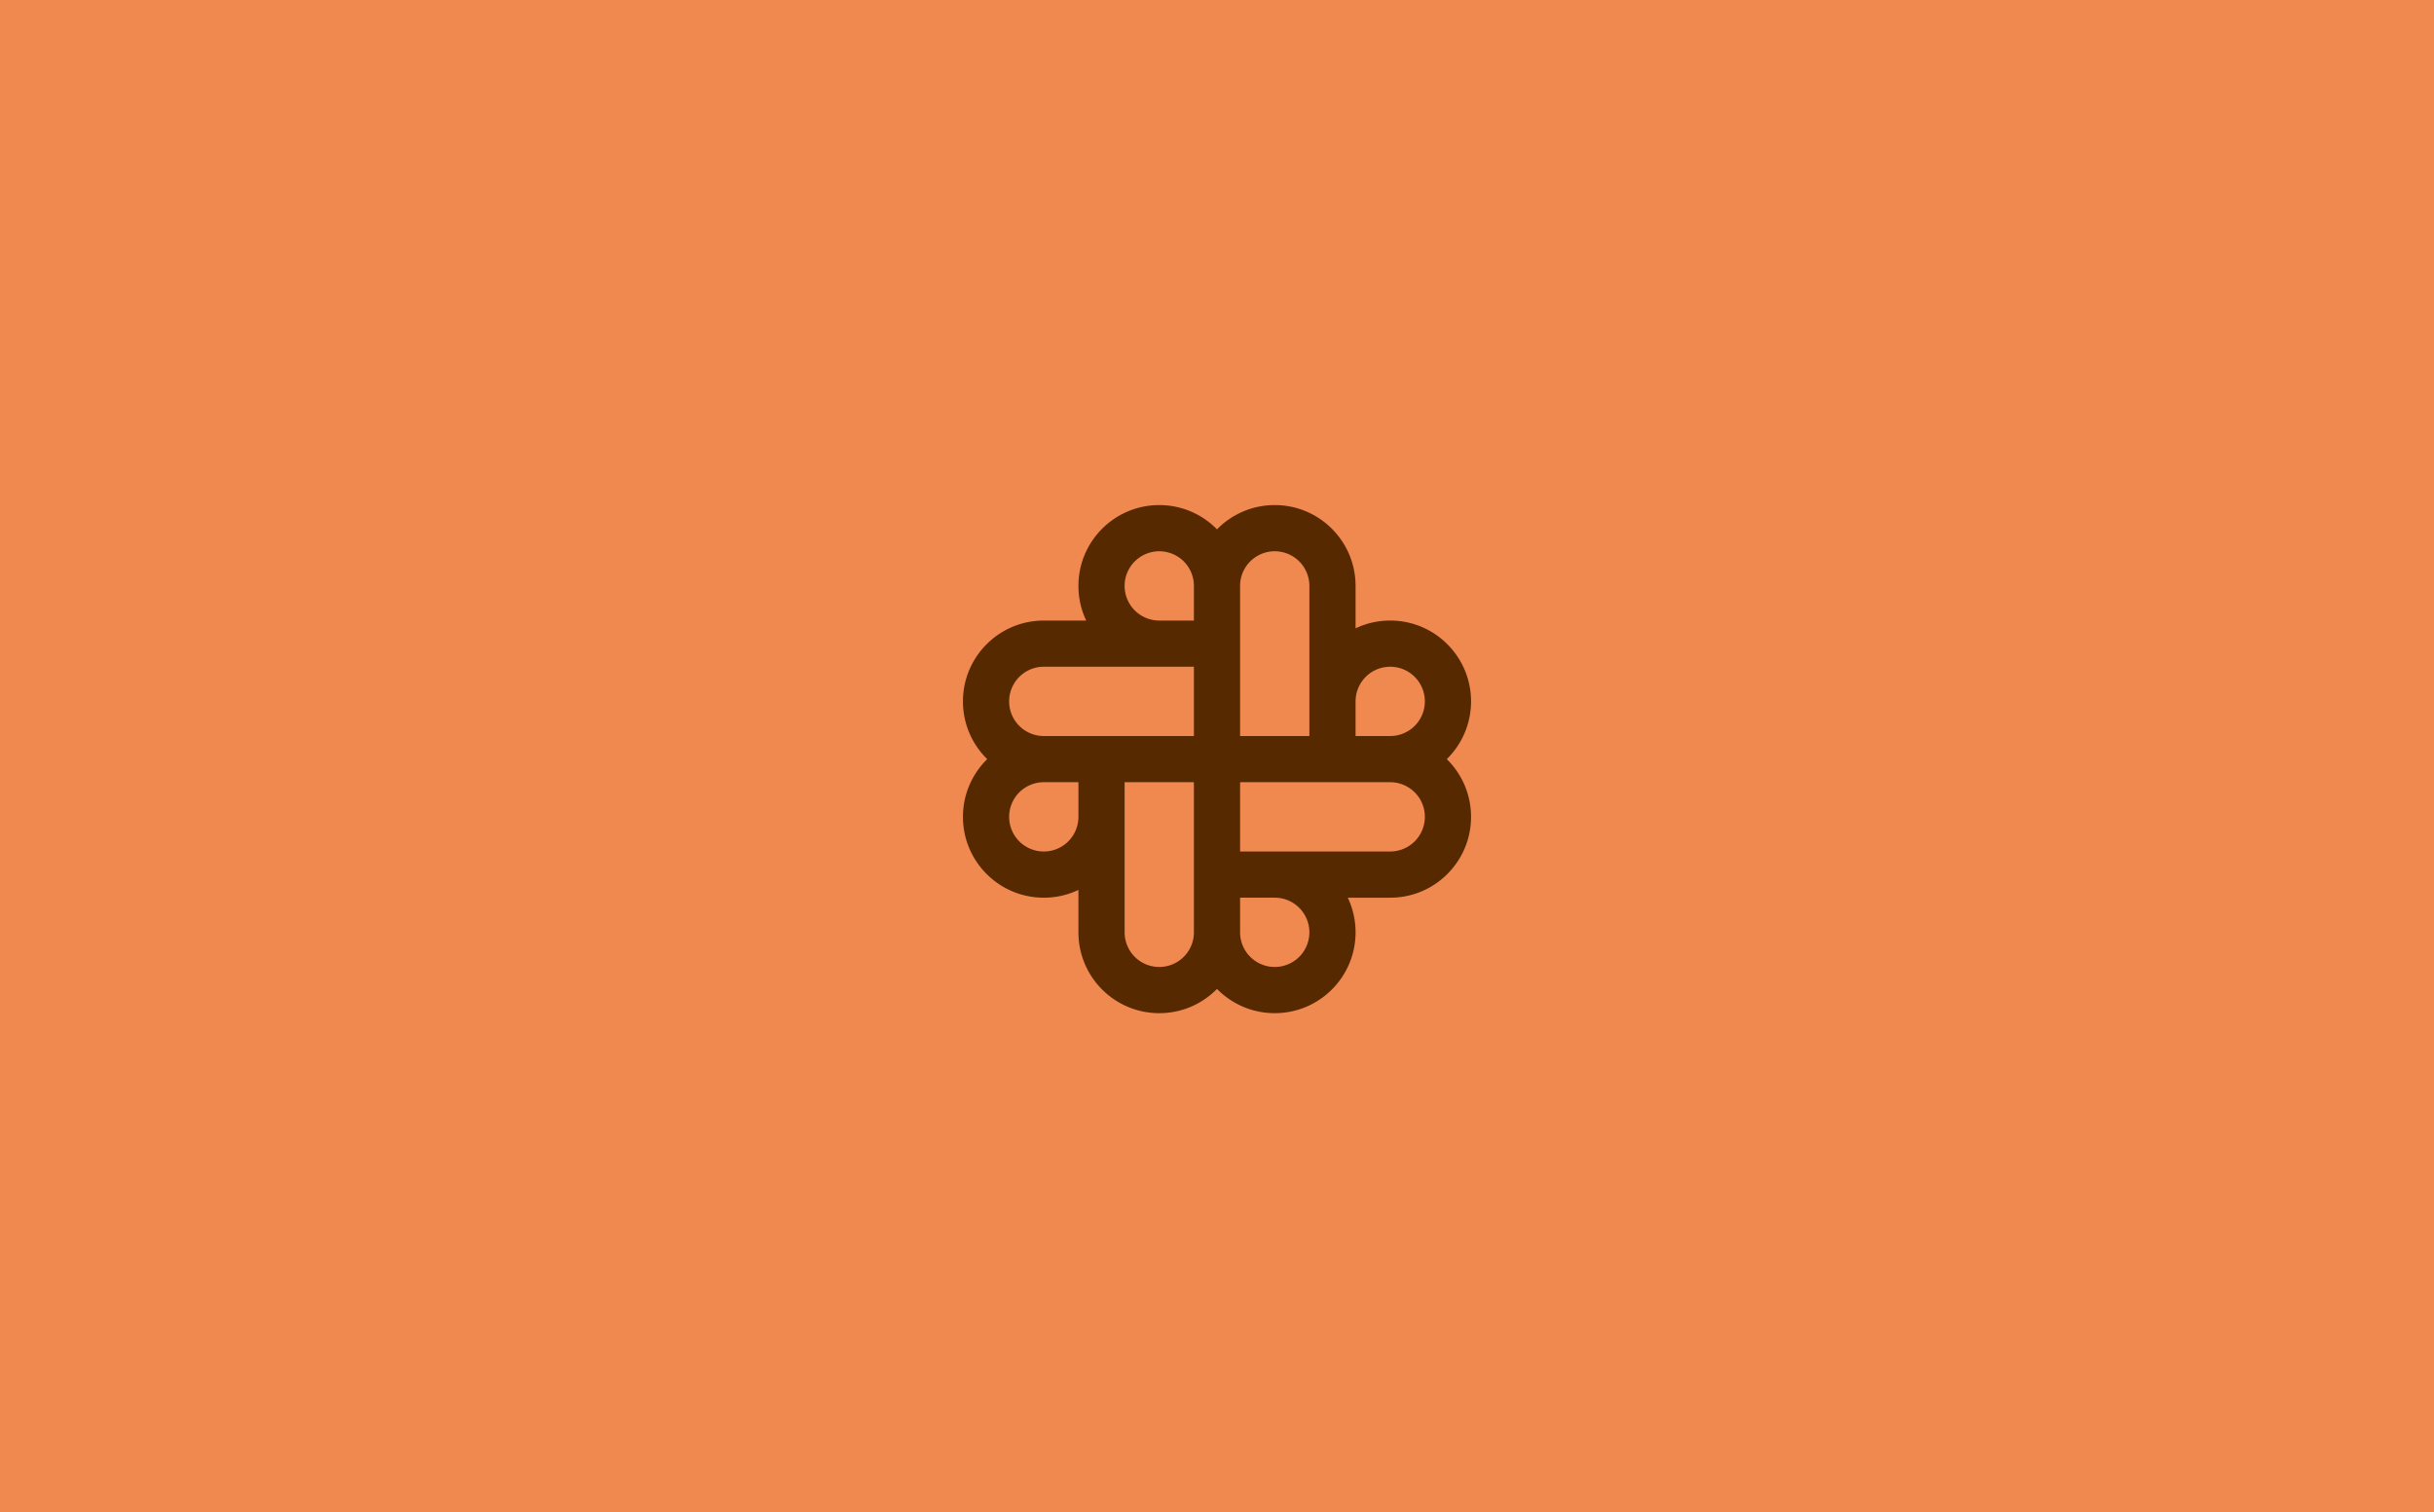 <svg xmlns="http://www.w3.org/2000/svg" width="404" height="251" fill="none" viewBox="0 0 404 251"><path fill="#F0894F" d="M0 0h404v251H0z"/><path fill="#572900" fill-rule="evenodd" d="M240.14 126a13.376 13.376 0 0 0 4.027-9.583c0-7.41-6.007-13.417-13.417-13.417-2.058 0-4.007.463-5.75 1.291v-7.04c0-7.41-6.007-13.418-13.417-13.418A13.377 13.377 0 0 0 202 87.862a13.375 13.375 0 0 0-9.583-4.028c-7.41 0-13.417 6.007-13.417 13.417 0 2.058.463 4.007 1.291 5.75h-7.041c-7.41 0-13.417 6.007-13.417 13.417 0 3.754 1.542 7.148 4.027 9.583a13.377 13.377 0 0 0-4.027 9.583c0 7.41 6.007 13.417 13.417 13.417 2.058 0 4.007-.463 5.75-1.291v7.041c0 7.41 6.007 13.417 13.417 13.417 3.754 0 7.148-1.542 9.583-4.027a13.377 13.377 0 0 0 9.583 4.027c7.41 0 13.417-6.007 13.417-13.417 0-2.058-.463-4.007-1.291-5.75h7.041c7.41 0 13.417-6.007 13.417-13.417 0-3.753-1.542-7.148-4.027-9.583Zm-47.723-34.5a5.75 5.75 0 0 1 5.75 5.75V103h-5.75a5.75 5.75 0 1 1 0-11.5m13.416 5.75a5.75 5.75 0 0 1 11.5 0v24.917h-11.5zm-7.666 24.917v-11.5H173.25a5.75 5.75 0 0 0 0 11.5zm26.833 0h5.75a5.75 5.75 0 1 0-5.75-5.75zm5.75 7.666h-24.917v11.5h24.917a5.75 5.75 0 1 0 0-11.5M211.583 149h-5.75v5.75a5.75 5.75 0 1 0 5.75-5.75m-13.416-19.167h-11.5v24.917a5.75 5.75 0 1 0 11.5 0zm-24.917 0H179v5.75a5.75 5.75 0 1 1-5.75-5.75" clip-rule="evenodd"/></svg>